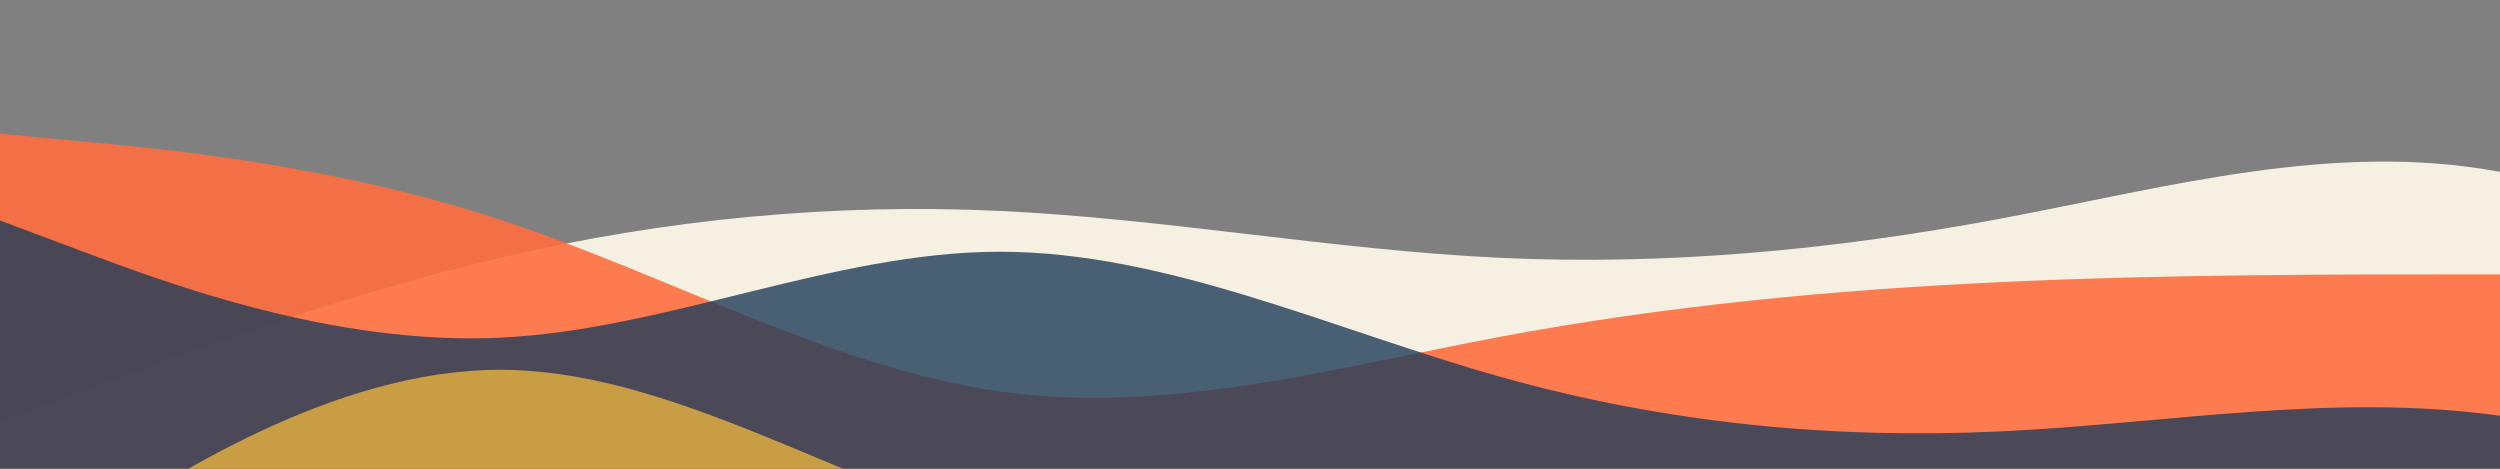 <?xml version="1.0" standalone="no"?>
<svg xmlns:xlink="http://www.w3.org/1999/xlink" id="wave" style="transform:rotate(0deg); transition: 0.3s" viewBox="0 0 1440 270" version="1.1" xmlns="http://www.w3.org/2000/svg"><rect x="0" y="0" width="1440" height="270" fill="#808080" stroke="none"/><defs><linearGradient id="sw-gradient-0" x1="0" x2="0" y1="1" y2="0"><stop stop-color="rgba(245, 240, 225, 1)" offset="0%"/><stop stop-color="rgba(245, 240, 225, 1)" offset="100%"/></linearGradient></defs><path style="transform:translate(0, 0px); opacity:1" fill="url(#sw-gradient-0)" d="M0,243L48,225C96,207,192,171,288,148.5C384,126,480,117,576,121.5C672,126,768,144,864,148.5C960,153,1056,144,1152,126C1248,108,1344,81,1440,99C1536,117,1632,180,1728,193.5C1824,207,1920,171,2016,166.5C2112,162,2208,189,2304,207C2400,225,2496,234,2592,207C2688,180,2784,117,2880,81C2976,45,3072,36,3168,27C3264,18,3360,9,3456,9C3552,9,3648,18,3744,49.5C3840,81,3936,135,4032,130.5C4128,126,4224,63,4320,31.5C4416,0,4512,0,4608,27C4704,54,4800,108,4896,112.5C4992,117,5088,72,5184,54C5280,36,5376,45,5472,63C5568,81,5664,108,5760,112.5C5856,117,5952,99,6048,108C6144,117,6240,153,6336,148.5C6432,144,6528,99,6624,72C6720,45,6816,36,6864,31.5L6912,27L6912,270L6864,270C6816,270,6720,270,6624,270C6528,270,6432,270,6336,270C6240,270,6144,270,6048,270C5952,270,5856,270,5760,270C5664,270,5568,270,5472,270C5376,270,5280,270,5184,270C5088,270,4992,270,4896,270C4800,270,4704,270,4608,270C4512,270,4416,270,4320,270C4224,270,4128,270,4032,270C3936,270,3840,270,3744,270C3648,270,3552,270,3456,270C3360,270,3264,270,3168,270C3072,270,2976,270,2880,270C2784,270,2688,270,2592,270C2496,270,2400,270,2304,270C2208,270,2112,270,2016,270C1920,270,1824,270,1728,270C1632,270,1536,270,1440,270C1344,270,1248,270,1152,270C1056,270,960,270,864,270C768,270,672,270,576,270C480,270,384,270,288,270C192,270,96,270,48,270L0,270Z"/><defs><linearGradient id="sw-gradient-1" x1="0" x2="0" y1="1" y2="0"><stop stop-color="rgba(255, 110, 64, 1)" offset="0%"/><stop stop-color="rgba(255, 110, 64, 1)" offset="100%"/></linearGradient></defs><path style="transform:translate(0, 50px); opacity:0.9" fill="url(#sw-gradient-1)" d="M0,27L48,31.5C96,36,192,45,288,76.5C384,108,480,162,576,175.5C672,189,768,162,864,144C960,126,1056,117,1152,112.5C1248,108,1344,108,1440,108C1536,108,1632,108,1728,108C1824,108,1920,108,2016,108C2112,108,2208,108,2304,108C2400,108,2496,108,2592,99C2688,90,2784,72,2880,81C2976,90,3072,126,3168,121.5C3264,117,3360,72,3456,58.5C3552,45,3648,63,3744,72C3840,81,3936,81,4032,103.5C4128,126,4224,171,4320,175.5C4416,180,4512,144,4608,121.5C4704,99,4800,90,4896,81C4992,72,5088,63,5184,54C5280,45,5376,36,5472,27C5568,18,5664,9,5760,40.5C5856,72,5952,144,6048,166.5C6144,189,6240,162,6336,157.5C6432,153,6528,171,6624,180C6720,189,6816,189,6864,189L6912,189L6912,270L6864,270C6816,270,6720,270,6624,270C6528,270,6432,270,6336,270C6240,270,6144,270,6048,270C5952,270,5856,270,5760,270C5664,270,5568,270,5472,270C5376,270,5280,270,5184,270C5088,270,4992,270,4896,270C4800,270,4704,270,4608,270C4512,270,4416,270,4320,270C4224,270,4128,270,4032,270C3936,270,3840,270,3744,270C3648,270,3552,270,3456,270C3360,270,3264,270,3168,270C3072,270,2976,270,2880,270C2784,270,2688,270,2592,270C2496,270,2400,270,2304,270C2208,270,2112,270,2016,270C1920,270,1824,270,1728,270C1632,270,1536,270,1440,270C1344,270,1248,270,1152,270C1056,270,960,270,864,270C768,270,672,270,576,270C480,270,384,270,288,270C192,270,96,270,48,270L0,270Z"/><defs><linearGradient id="sw-gradient-2" x1="0" x2="0" y1="1" y2="0"><stop stop-color="rgba(30, 61, 89, 1)" offset="0%"/><stop stop-color="rgba(30, 61, 89, 1)" offset="100%"/></linearGradient></defs><path style="transform:translate(0, 100px); opacity:0.8" fill="url(#sw-gradient-2)" d="M0,27L48,45C96,63,192,99,288,94.5C384,90,480,45,576,45C672,45,768,90,864,117C960,144,1056,153,1152,148.5C1248,144,1344,126,1440,139.5C1536,153,1632,198,1728,211.5C1824,225,1920,207,2016,171C2112,135,2208,81,2304,81C2400,81,2496,135,2592,130.5C2688,126,2784,63,2880,36C2976,9,3072,18,3168,45C3264,72,3360,117,3456,153C3552,189,3648,216,3744,207C3840,198,3936,153,4032,148.5C4128,144,4224,180,4320,198C4416,216,4512,216,4608,184.5C4704,153,4800,90,4896,72C4992,54,5088,81,5184,76.5C5280,72,5376,36,5472,45C5568,54,5664,108,5760,121.5C5856,135,5952,108,6048,117C6144,126,6240,171,6336,157.5C6432,144,6528,72,6624,36C6720,0,6816,0,6864,0L6912,0L6912,270L6864,270C6816,270,6720,270,6624,270C6528,270,6432,270,6336,270C6240,270,6144,270,6048,270C5952,270,5856,270,5760,270C5664,270,5568,270,5472,270C5376,270,5280,270,5184,270C5088,270,4992,270,4896,270C4800,270,4704,270,4608,270C4512,270,4416,270,4320,270C4224,270,4128,270,4032,270C3936,270,3840,270,3744,270C3648,270,3552,270,3456,270C3360,270,3264,270,3168,270C3072,270,2976,270,2880,270C2784,270,2688,270,2592,270C2496,270,2400,270,2304,270C2208,270,2112,270,2016,270C1920,270,1824,270,1728,270C1632,270,1536,270,1440,270C1344,270,1248,270,1152,270C1056,270,960,270,864,270C768,270,672,270,576,270C480,270,384,270,288,270C192,270,96,270,48,270L0,270Z"/><defs><linearGradient id="sw-gradient-3" x1="0" x2="0" y1="1" y2="0"><stop stop-color="rgba(255, 193, 59, 1)" offset="0%"/><stop stop-color="rgba(255, 193, 59, 1)" offset="100%"/></linearGradient></defs><path style="transform:translate(0, 150px); opacity:0.7" fill="url(#sw-gradient-3)" d="M0,189L48,157.5C96,126,192,63,288,63C384,63,480,126,576,153C672,180,768,171,864,171C960,171,1056,180,1152,175.5C1248,171,1344,153,1440,162C1536,171,1632,207,1728,193.5C1824,180,1920,117,2016,112.5C2112,108,2208,162,2304,162C2400,162,2496,108,2592,81C2688,54,2784,54,2880,49.5C2976,45,3072,36,3168,40.5C3264,45,3360,63,3456,76.5C3552,90,3648,99,3744,126C3840,153,3936,198,4032,220.5C4128,243,4224,243,4320,238.5C4416,234,4512,225,4608,193.5C4704,162,4800,108,4896,90C4992,72,5088,90,5184,103.5C5280,117,5376,126,5472,144C5568,162,5664,189,5760,202.5C5856,216,5952,216,6048,189C6144,162,6240,108,6336,85.5C6432,63,6528,72,6624,103.5C6720,135,6816,189,6864,216L6912,243L6912,270L6864,270C6816,270,6720,270,6624,270C6528,270,6432,270,6336,270C6240,270,6144,270,6048,270C5952,270,5856,270,5760,270C5664,270,5568,270,5472,270C5376,270,5280,270,5184,270C5088,270,4992,270,4896,270C4800,270,4704,270,4608,270C4512,270,4416,270,4320,270C4224,270,4128,270,4032,270C3936,270,3840,270,3744,270C3648,270,3552,270,3456,270C3360,270,3264,270,3168,270C3072,270,2976,270,2880,270C2784,270,2688,270,2592,270C2496,270,2400,270,2304,270C2208,270,2112,270,2016,270C1920,270,1824,270,1728,270C1632,270,1536,270,1440,270C1344,270,1248,270,1152,270C1056,270,960,270,864,270C768,270,672,270,576,270C480,270,384,270,288,270C192,270,96,270,48,270L0,270Z"/></svg>